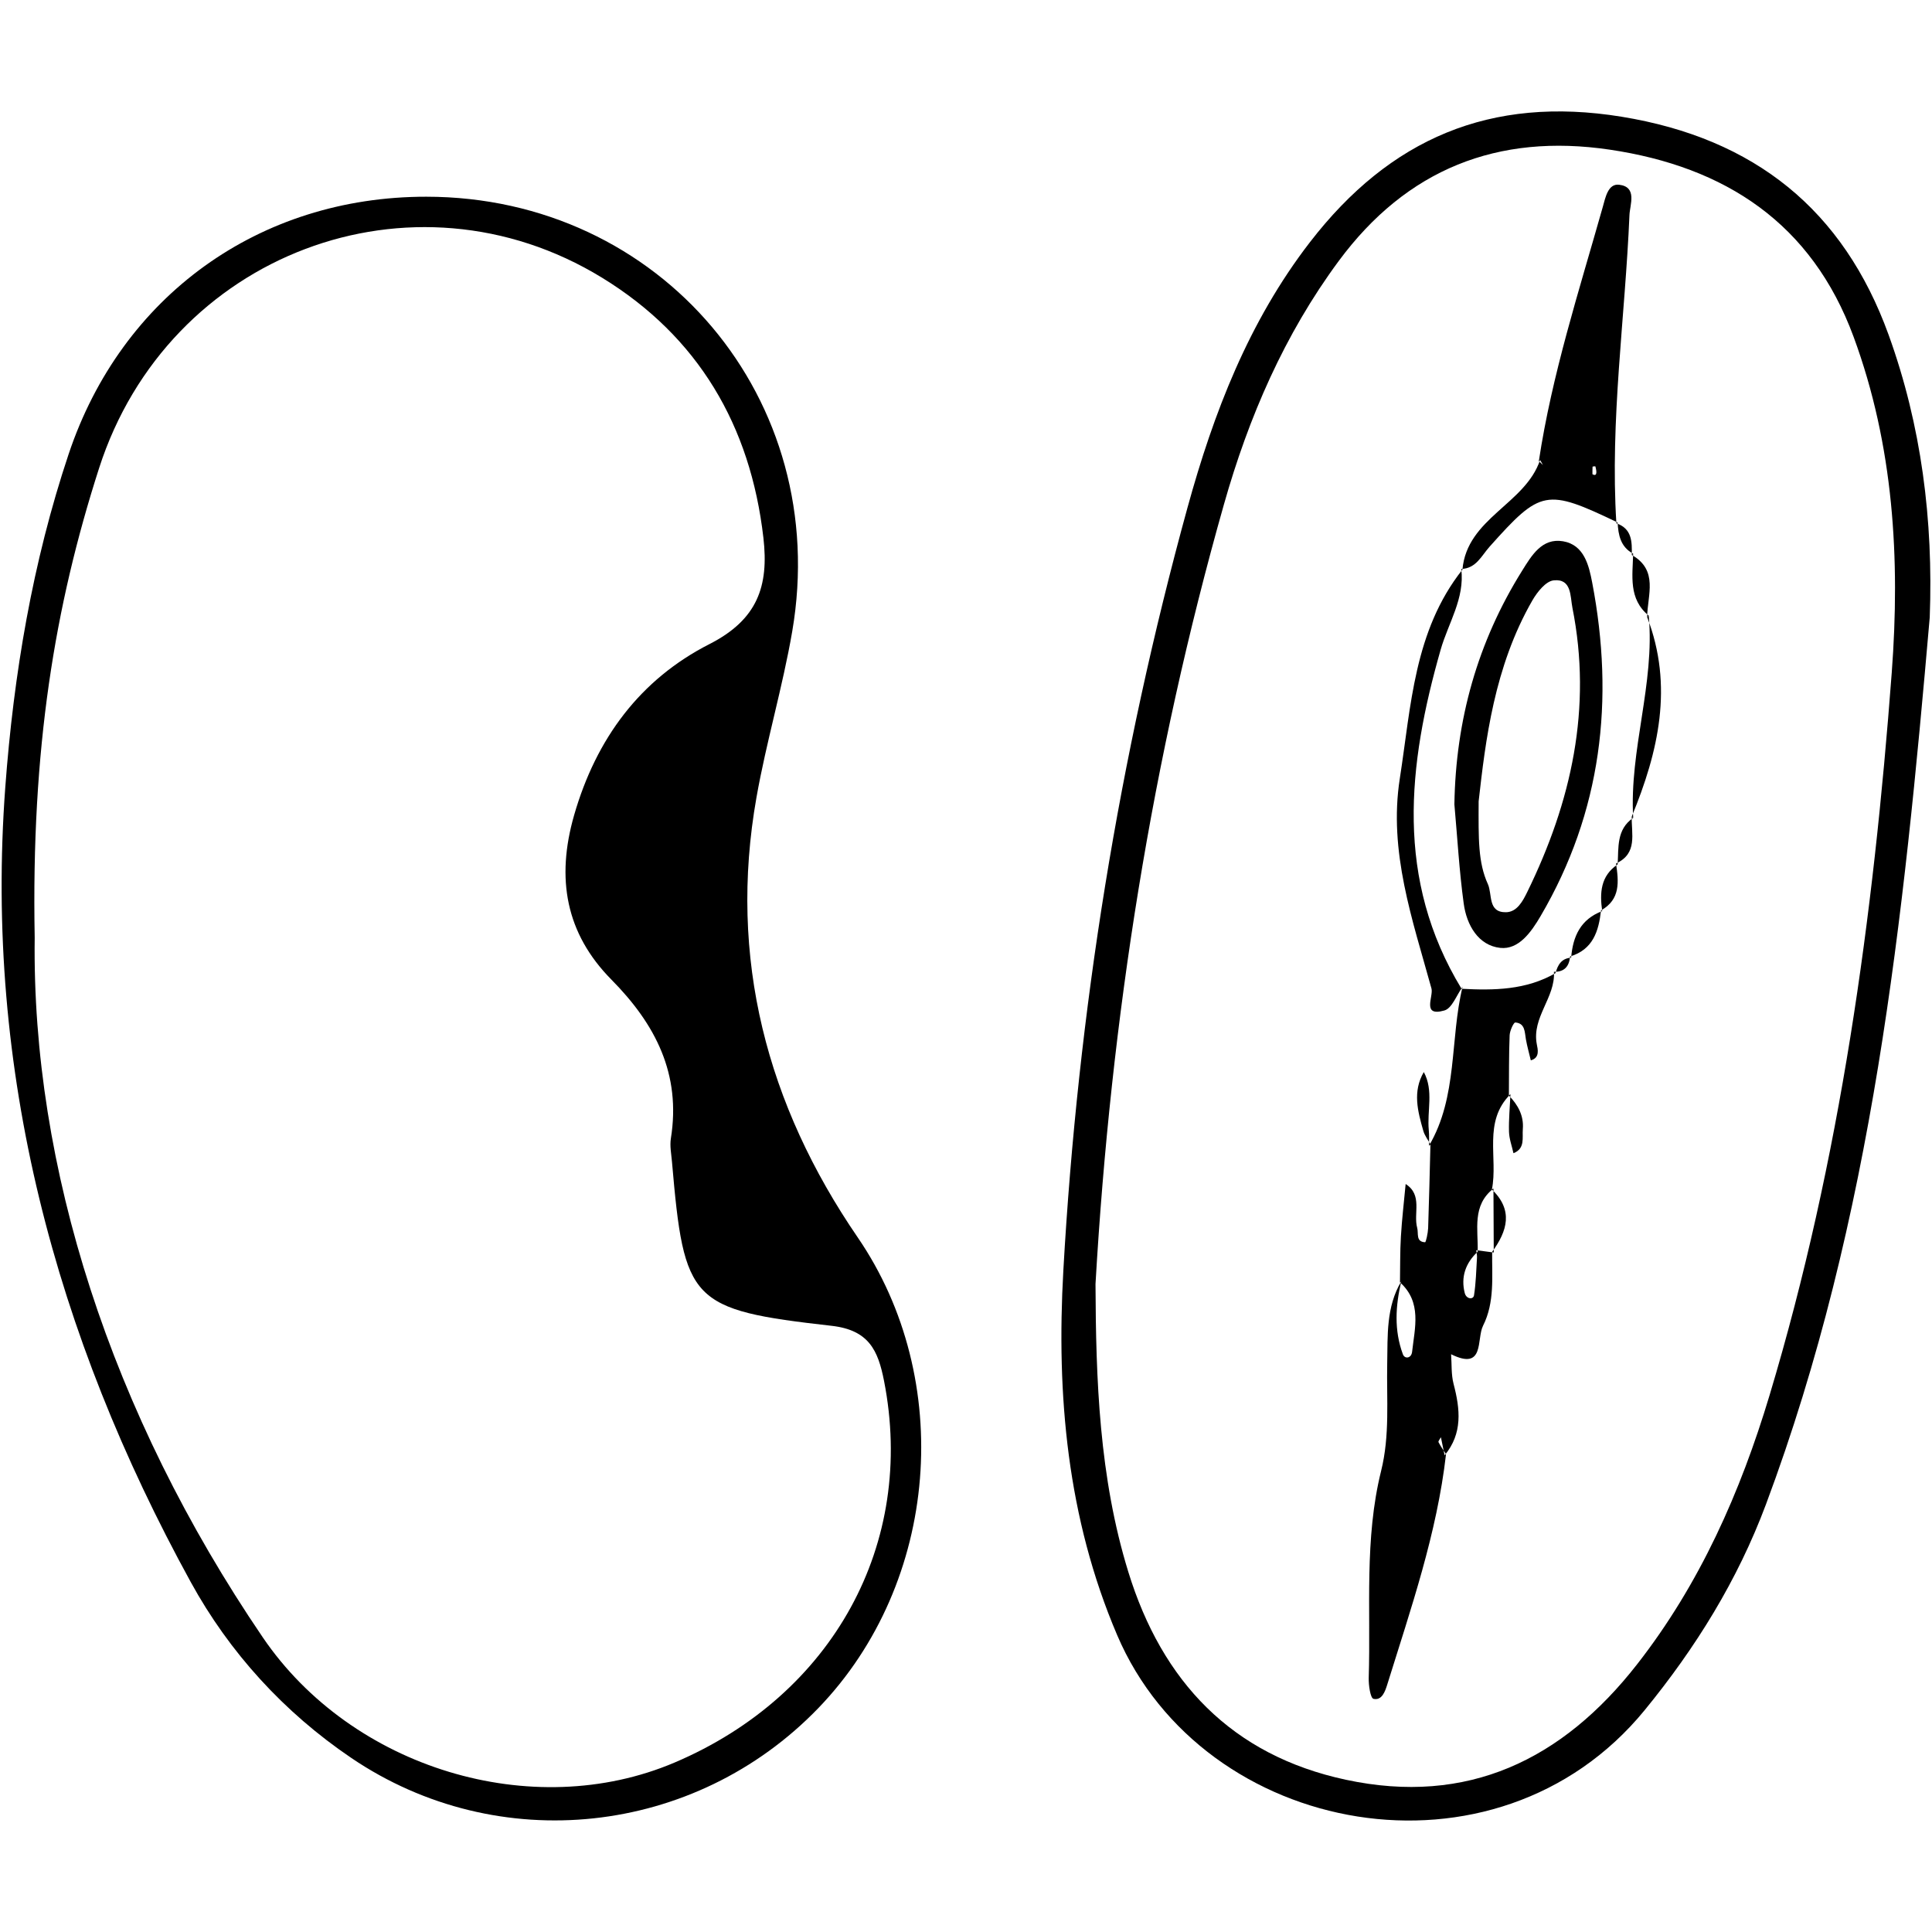 <?xml version="1.0" encoding="utf-8"?>
<!-- Generator: Adobe Illustrator 16.0.4, SVG Export Plug-In . SVG Version: 6.00 Build 0)  -->
<!DOCTYPE svg PUBLIC "-//W3C//DTD SVG 1.1//EN" "http://www.w3.org/Graphics/SVG/1.1/DTD/svg11.dtd">
<svg version="1.1" id="Layer_0713" xmlns="http://www.w3.org/2000/svg" xmlns:xlink="http://www.w3.org/1999/xlink" x="0px" y="0px"
	 width="128px" height="128px" viewBox="0 0 128 128" enable-background="new 0 0 128 128" xml:space="preserve">
<g>
	<path fill-rule="evenodd" clip-rule="evenodd" d="M28.243,13.033c15.537,0.006,26.881,13.435,24.244,28.799
		c-0.635,3.695-1.718,7.312-2.37,11.005c-1.88,10.641,0.692,20.361,6.709,29.145c6.432,9.39,5.43,22.848-2.608,31.183
		c-8.186,8.487-21.217,9.892-30.941,3.305c-4.471-3.027-8.081-6.995-10.636-11.648C3.649,88.444-1.043,70.942,0.35,52.157
		c0.555-7.475,1.8-14.902,4.199-22.076C8.048,19.616,17.159,13.028,28.243,13.033z M2.299,62.121
		C2.103,77.273,7.31,93.633,17.41,108.48c5.902,8.676,17.853,12.305,27.284,8.293c10.506-4.47,15.999-14.515,13.873-25.299
		c-0.393-1.995-0.996-3.354-3.467-3.635c-9.383-1.063-9.774-1.569-10.581-10.878c-0.044-0.512-0.151-1.041-0.072-1.536
		c0.682-4.265-1.01-7.558-3.94-10.523c-3.02-3.057-3.68-6.689-2.47-10.896c1.463-5.081,4.378-8.996,8.967-11.334
		c3.185-1.622,3.941-3.836,3.574-7.037c-0.855-7.449-4.325-13.336-10.689-17.235c-12.56-7.692-28.755-1.596-33.324,12.616
		C3.623,40.166,2.063,49.604,2.299,62.121z"/>
	<path fill-rule="evenodd" clip-rule="evenodd" d="M127.85,40.903c-1.732,19.928-3.763,39.812-10.853,58.771
		c-1.875,5.015-4.648,9.493-8.041,13.637c-9.832,12.007-29.224,8.422-34.945-4.99c-3.308-7.752-4.027-15.894-3.562-24.144
		c0.965-17.127,3.677-34.004,8.226-50.547c1.724-6.267,4.054-12.332,8.119-17.594c5.287-6.845,11.95-9.717,20.644-8.302
		c8.805,1.434,14.689,6.173,17.685,14.443C127.3,28.193,128.091,34.468,127.85,40.903z M72.58,85.074
		c0.027,6.299,0.235,12.782,2.173,19.066c2.236,7.265,6.856,12.154,14.413,13.773c8.058,1.729,14.353-1.32,19.293-7.645
		c4.168-5.334,6.854-11.421,8.779-17.829c4.691-15.613,6.877-31.676,8.095-47.875c0.565-7.535,0.129-15.042-2.526-22.245
		c-2.771-7.521-8.503-11.271-16.164-12.405c-7.413-1.098-13.446,1.292-17.944,7.371c-3.606,4.876-5.973,10.352-7.611,16.136
		C76.317,50.247,73.599,67.418,72.58,85.074z"/>
	<path fill-rule="evenodd" clip-rule="evenodd" d="M100.071,72.493c-1.837,1.826-0.81,4.212-1.229,6.314l0.104-0.063
		c-1.436,1.123-1.004,2.714-1.046,4.187c-0.808,0.748-1.125,1.681-0.857,2.736c0.104,0.41,0.567,0.451,0.614,0.152
		c0.129-0.818,0.146-1.656,0.197-2.488c0.012-0.165-0.03-0.335-0.047-0.502c0.386,0.051,0.771,0.104,1.158,0.153l-0.106-0.048
		c-0.017,1.657,0.176,3.351-0.603,4.899c-0.445,0.887,0.131,3.002-2.118,1.889c0.049,0.658,0.002,1.341,0.166,1.969
		c0.438,1.674,0.609,3.278-0.595,4.729c-0.081-0.399-0.163-0.799-0.244-1.198c-0.058,0.11-0.192,0.26-0.16,0.326
		c0.139,0.277,0.327,0.53,0.498,0.793c-0.6,5.257-2.328,10.227-3.886,15.24c-0.148,0.478-0.359,1.098-0.92,0.971
		c-0.206-0.047-0.331-0.913-0.315-1.4c0.14-4.576-0.298-9.194,0.821-13.703c0.586-2.354,0.357-4.729,0.403-7.101
		c0.036-1.864-0.08-3.757,0.933-5.455c-0.386,1.62-0.484,3.239,0.106,4.832c0.123,0.331,0.562,0.272,0.61-0.162
		c0.178-1.598,0.662-3.285-0.803-4.606c0.019-1.01,0-2.019,0.061-3.026c0.069-1.164,0.207-2.326,0.315-3.488
		c1.143,0.734,0.501,1.938,0.764,2.903c0.101,0.367-0.105,0.929,0.523,0.956c0.057,0.003,0.19-0.607,0.203-0.935
		c0.064-1.85,0.104-3.699,0.152-5.55l-0.093,0.087c1.916-3.26,1.374-7.04,2.222-10.526l-0.069,0.131
		c2.151,0.114,4.28,0.088,6.226-1.036l-0.104-0.09c0.105,1.708-1.478,3.013-1.135,4.8c0.064,0.331,0.219,0.898-0.397,1.068
		c-0.11-0.465-0.242-0.926-0.325-1.395c-0.085-0.485-0.048-1.063-0.702-1.114c-0.108-0.01-0.365,0.548-0.376,0.852
		c-0.052,1.329-0.039,2.66-0.049,3.99L100.071,72.493z"/>
	<path fill-rule="evenodd" clip-rule="evenodd" d="M101.952,30.55c0.868-5.742,2.656-11.25,4.229-16.814
		c0.184-0.651,0.353-1.581,1.087-1.497c1.226,0.141,0.715,1.331,0.688,2.005c-0.287,6.809-1.296,13.586-0.867,20.427l0.082-0.057
		c-4.73-2.261-5.09-2.195-8.482,1.605c-0.54,0.604-0.889,1.442-1.875,1.476l0.076,0.046c0.299-3.424,4.161-4.328,5.145-7.268
		l0.187,0.332L101.952,30.55z M105.504,31.42c0.254,0.14,0.326-0.033,0.194-0.521c-0.003-0.011-0.186,0.006-0.186,0.018
		C105.5,31.082,105.504,31.249,105.504,31.42z"/>
	<path fill-rule="evenodd" clip-rule="evenodd" d="M96.9,65.378c-0.396,0.544-0.696,1.425-1.206,1.569
		c-1.524,0.433-0.71-0.925-0.856-1.457c-1.254-4.55-2.854-9.068-2.097-13.912c0.748-4.798,0.935-9.775,4.148-13.838l-0.076-0.046
		c0.239,1.955-0.858,3.577-1.363,5.339c-2.194,7.665-3.028,15.225,1.381,22.476L96.9,65.378z"/>
	<path fill-rule="evenodd" clip-rule="evenodd" d="M109.128,40.886c1.76,4.566,0.749,8.918-1.02,13.211l0.095,0.088
		c-0.263-4.512,1.443-8.872,1.031-13.395L109.128,40.886z"/>
	<path fill-rule="evenodd" clip-rule="evenodd" d="M94.771,75.817c-0.161-0.297-0.383-0.577-0.473-0.895
		c-0.37-1.297-0.722-2.604,0.033-3.896c0.668,1.239,0.203,2.576,0.331,3.861c0.033,0.336,0.012,0.677,0.016,1.016L94.771,75.817z"/>
	<path fill-rule="evenodd" clip-rule="evenodd" d="M99.968,72.584c0.602,0.617,0.996,1.336,0.923,2.217
		c-0.047,0.582,0.166,1.295-0.62,1.601c-0.104-0.475-0.283-0.947-0.296-1.425c-0.022-0.826,0.06-1.655,0.097-2.483L99.968,72.584z"
		/>
	<path fill-rule="evenodd" clip-rule="evenodd" d="M98.842,78.808c1.429,1.369,1.027,2.746,0.017,4.127l0.106,0.048
		c-0.007-1.412-0.013-2.825-0.02-4.238L98.842,78.808z"/>
	<path fill-rule="evenodd" clip-rule="evenodd" d="M108.109,36.768c1.788,1.015,1.037,2.657,1.019,4.119l0.106-0.096
		c-1.36-1.114-1.067-2.644-1.034-4.108L108.109,36.768z"/>
	<path fill-rule="evenodd" clip-rule="evenodd" d="M106.071,60.316c-0.151,1.375-0.532,2.596-2.051,3.053l0.074,0.079
		c0.109-1.412,0.629-2.551,2.056-3.085L106.071,60.316z"/>
	<path fill-rule="evenodd" clip-rule="evenodd" d="M107.065,57.207c0.179,1.199,0.308,2.383-0.994,3.109l0.079,0.046
		c-0.17-1.2-0.116-2.327,1.025-3.092L107.065,57.207z"/>
	<path fill-rule="evenodd" clip-rule="evenodd" d="M108.108,54.098c-0.035,1.141,0.413,2.444-1.043,3.109l0.11,0.064
		c0.066-1.12-0.09-2.315,1.027-3.085L108.108,54.098z"/>
	<path fill-rule="evenodd" clip-rule="evenodd" d="M107.089,34.67c1.04,0.358,1.038,1.224,1.021,2.097c0,0,0.091-0.084,0.091-0.084
		c-0.833-0.446-0.986-1.231-1.029-2.07L107.089,34.67z"/>
	<path fill-rule="evenodd" clip-rule="evenodd" d="M104.021,63.37c-0.056,0.654-0.375,1.03-1.068,1.013c0,0,0.104,0.091,0.104,0.091
		c0.146-0.544,0.396-0.983,1.038-1.025L104.021,63.37z"/>
	<path fill-rule="evenodd" clip-rule="evenodd" d="M96.357,53.292c0.089-5.59,1.533-10.753,4.487-15.48
		c0.624-0.999,1.312-2.188,2.711-1.951c1.4,0.237,1.715,1.603,1.932,2.737c1.486,7.763,0.632,15.188-3.422,22.101
		c-0.617,1.052-1.447,2.233-2.668,2.101c-1.46-0.158-2.229-1.52-2.421-2.929C96.677,57.691,96.555,55.486,96.357,53.292z
		 M97.964,53.088c-0.01,2.492-0.042,4.05,0.611,5.485c0.307,0.674-0.021,1.883,1.2,1.865c0.729-0.011,1.11-0.728,1.41-1.342
		c2.923-5.97,4.314-12.192,2.991-18.832c-0.15-0.753-0.038-1.944-1.246-1.813c-0.516,0.056-1.085,0.772-1.401,1.319
		C98.986,44.182,98.416,49.098,97.964,53.088z"/>
</g>
</svg>
